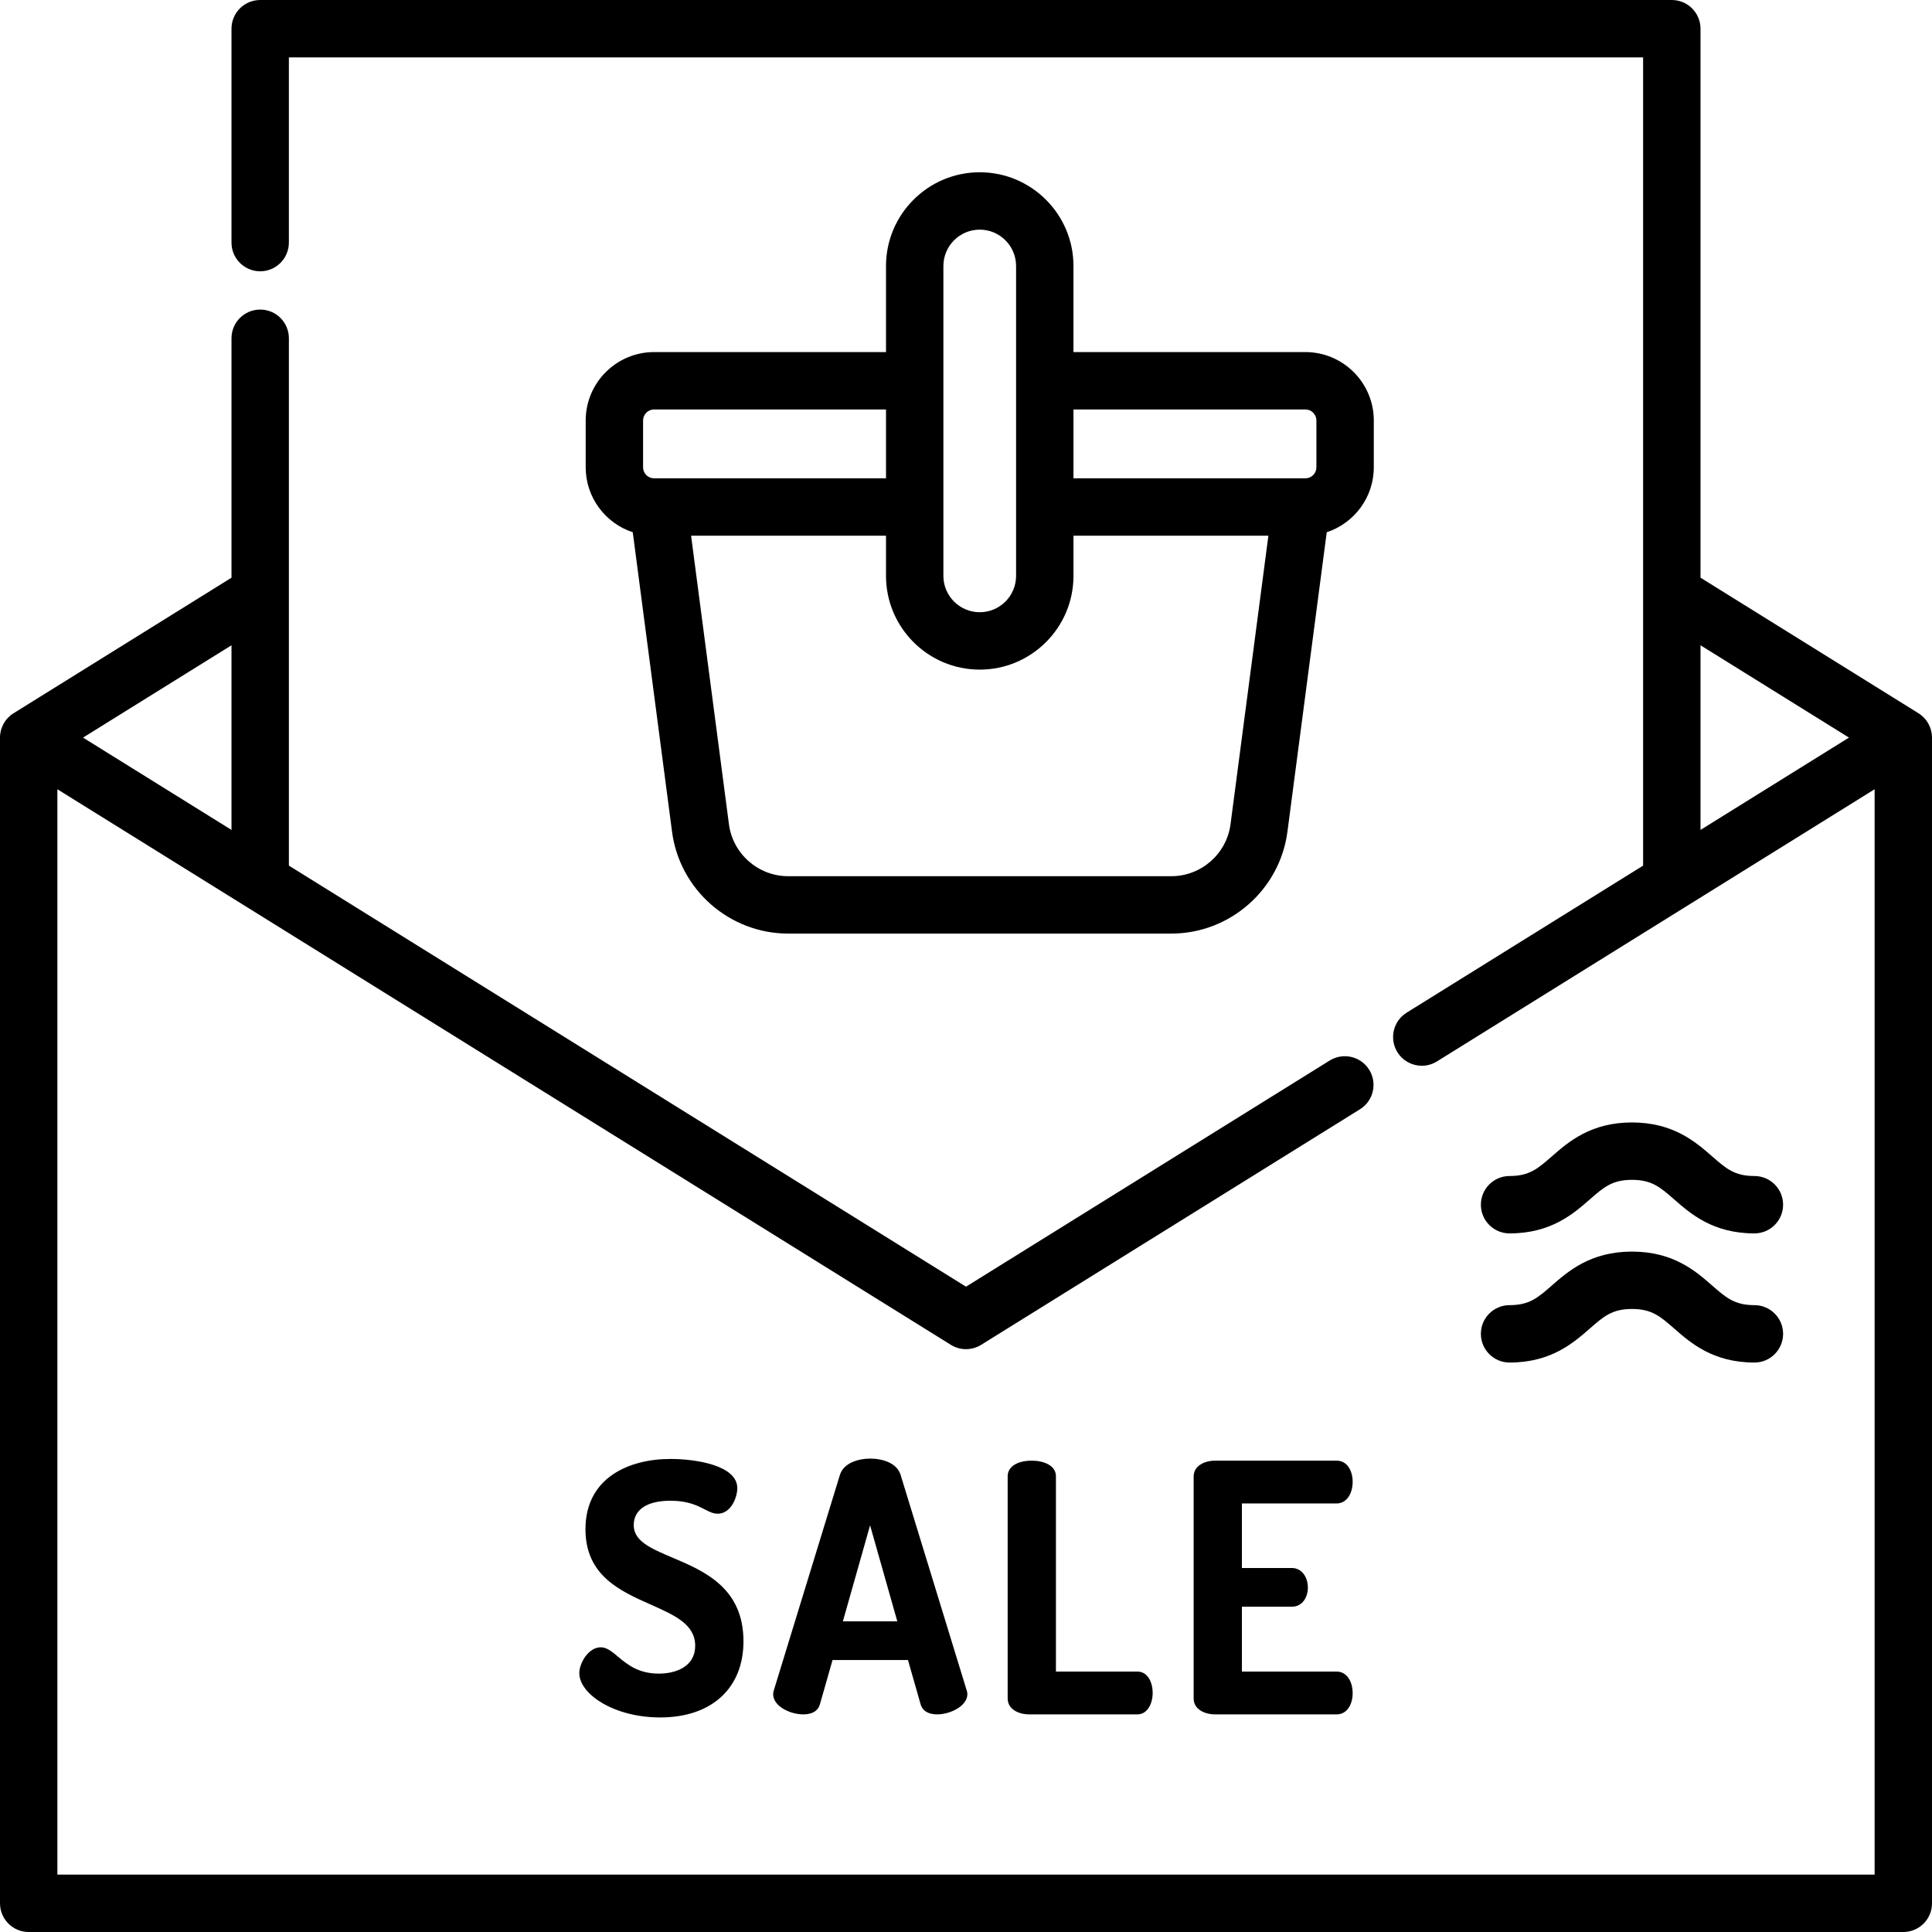 <svg height="512pt" viewBox="0 0 512 512" width="512pt" xmlns="http://www.w3.org/2000/svg"><path d="m508.41 189.016-57.758-35.922v-145.488c0-4.199-3.406-7.605-7.605-7.605h-374.094c-4.199 0-7.605 3.406-7.605 7.605v56.684c0 4.199 3.406 7.605 7.605 7.605s7.605-3.406 7.605-7.605v-49.082h358.883v214.188l-62.668 38.973c-3.566 2.219-4.66 6.91-2.441 10.477 1.438 2.316 3.922 3.59 6.461 3.59 1.375 0 2.762-.371 4.012-1.148l115.988-72.129v287.637h-481.586v-287.637l236.777 147.234c1.23.766 2.621 1.148 4.016 1.148s2.785-.383 4.016-1.148l100.391-62.426c3.566-2.219 4.66-6.906 2.445-10.473-2.219-3.566-6.906-4.656-10.477-2.441l-96.375 59.93-179.441-111.586v-139.758c0-4.199-3.406-7.602-7.605-7.602s-7.605 3.402-7.605 7.602v63.457l-57.758 35.922c-2.23 1.387-3.59 3.828-3.59 6.457v308.922c0 4.199 3.406 7.605 7.605 7.605h496.789c4.203 0 7.605-3.406 7.605-7.605v-308.922c0-2.629-1.355-5.07-3.59-6.457zm-447.062 30.922-39.344-24.465 39.344-24.469zm389.305-48.934 39.344 24.469-39.344 24.465zm0 0"/><path d="m259.641 45.652c-13.695 0-24.84 11.145-24.84 24.84v22.812h-61.461c-9.996 0-18.125 8.133-18.125 18.129v12.41c0 8.02 5.238 14.828 12.473 17.211l10.41 79.359c2.02 15.391 15.25 26.996 30.773 26.996h101.539c15.523 0 28.754-11.605 30.773-26.996l10.414-79.359c7.23-2.383 12.473-9.191 12.473-17.211v-12.41c0-9.996-8.133-18.129-18.129-18.129h-61.461v-22.812c0-13.695-11.145-24.84-24.84-24.84zm-9.633 24.84c0-5.309 4.324-9.633 9.633-9.633 5.312 0 9.633 4.324 9.633 9.633v82.125c0 5.309-4.32 9.629-9.633 9.629-5.309 0-9.633-4.32-9.633-9.629zm-79.586 40.941c0-1.609 1.309-2.922 2.918-2.922h61.461v18.25h-61.461c-1.609 0-2.918-1.309-2.918-2.918zm155.68 107c-1.027 7.852-7.777 13.77-15.691 13.77h-101.539c-7.918 0-14.664-5.918-15.695-13.77l-10.031-76.465h51.656v10.648c0 13.695 11.145 24.84 24.84 24.84 13.699 0 24.84-11.145 24.84-24.84v-10.648h51.656zm19.84-109.922c1.609 0 2.918 1.312 2.918 2.922v12.41c0 1.609-1.309 2.918-2.918 2.918h-61.461v-18.25zm0 0"/><path d="m174.594 443.527c-5.469 0-8.453-2.508-10.852-4.523-1.566-1.316-2.922-2.453-4.547-2.453-3.234 0-5.672 4.156-5.672 6.848 0 5.543 9.168 11.742 21.434 11.742 13.613 0 22.07-7.73 22.07-20.168 0-14.203-10.414-18.621-18.777-22.168-5.758-2.441-10.305-4.371-10.305-8.633 0-4.109 3.547-6.465 9.73-6.465 4.609 0 7.074 1.266 9.059 2.281 1.211.621 2.258 1.16 3.441 1.16 3.645 0 5.219-4.477 5.219-6.758 0-6.121-11.137-7.754-17.719-7.754-10.887 0-22.52 4.895-22.52 18.625 0 12.289 9.195 16.371 17.312 19.977 6.312 2.805 11.766 5.223 11.766 10.914 0 5.438-4.98 7.375-9.641 7.375zm0 0"/><path d="m230.586 386.543h-.004c-3.09 0-7.043 1.141-8.004 4.348l-17.488 57.004c-.121.473-.199.801-.199 1.031 0 3.344 4.625 5.398 7.938 5.398 3.105 0 4.148-1.488 4.473-2.723l3.336-11.684h19.984l3.332 11.672c.328 1.246 1.371 2.734 4.477 2.734 3.234 0 7.938-2.105 7.938-5.398 0-.281-.07-.539-.141-.812l-17.547-57.223c-.961-3.203-4.812-4.348-8.094-4.348zm7.207 43.125h-14.422l7.211-25.445zm0 0"/><path d="m273.438 387.09c-3.887 0-6.395 1.621-6.395 4.129v58.883c0 2.902 2.938 4.223 5.668 4.223h28.719c2.652 0 4.039-2.852 4.039-5.672 0-1.461-.34-2.82-.957-3.828-.738-1.207-1.801-1.84-3.082-1.84h-21.598v-51.766c0-2.852-3.211-4.129-6.395-4.129zm0 0"/><path d="m354.25 398.43c1.273 0 2.395-.641 3.164-1.801.68-1.035 1.055-2.441 1.055-3.961 0-2.688-1.32-5.578-4.219-5.578h-32.25c-2.73 0-5.672 1.32-5.672 4.219v58.793c0 2.902 2.938 4.223 5.672 4.223h32.25c1.344 0 2.465-.641 3.234-1.855.637-1 .984-2.324.984-3.723 0-3.395-1.734-5.766-4.219-5.766h-25.133v-17.191h13.266c2.77 0 4.219-2.535 4.219-5.035 0-1.355-.379-2.625-1.07-3.57-.773-1.062-1.891-1.648-3.148-1.648h-13.266v-17.105zm0 0"/><path d="m400.051 326.863c10.969 0 16.898-5.188 21.23-8.977 3.715-3.254 5.957-5.215 11.211-5.215 5.254 0 7.5 1.961 11.215 5.215 4.332 3.789 10.262 8.977 21.23 8.977 4.199 0 7.602-3.402 7.602-7.602s-3.402-7.605-7.602-7.605c-5.254 0-7.5-1.965-11.215-5.215-4.332-3.789-10.262-8.98-21.23-8.98-10.965 0-16.895 5.191-21.227 8.98-3.715 3.254-5.961 5.215-11.215 5.215-4.199 0-7.602 3.406-7.602 7.605s3.402 7.602 7.602 7.602zm0 0"/><path d="m400.051 361.086c10.969 0 16.898-5.191 21.23-8.98 3.715-3.254 5.957-5.215 11.211-5.215 5.254 0 7.5 1.965 11.215 5.215 4.332 3.789 10.262 8.98 21.23 8.98 4.199 0 7.602-3.406 7.602-7.605s-3.402-7.605-7.602-7.605c-5.254 0-7.5-1.961-11.215-5.215-4.332-3.789-10.262-8.977-21.23-8.977-10.965 0-16.895 5.188-21.227 8.977-3.715 3.254-5.961 5.215-11.215 5.215-4.199 0-7.602 3.406-7.602 7.605s3.402 7.605 7.602 7.605zm0 0"/></svg>